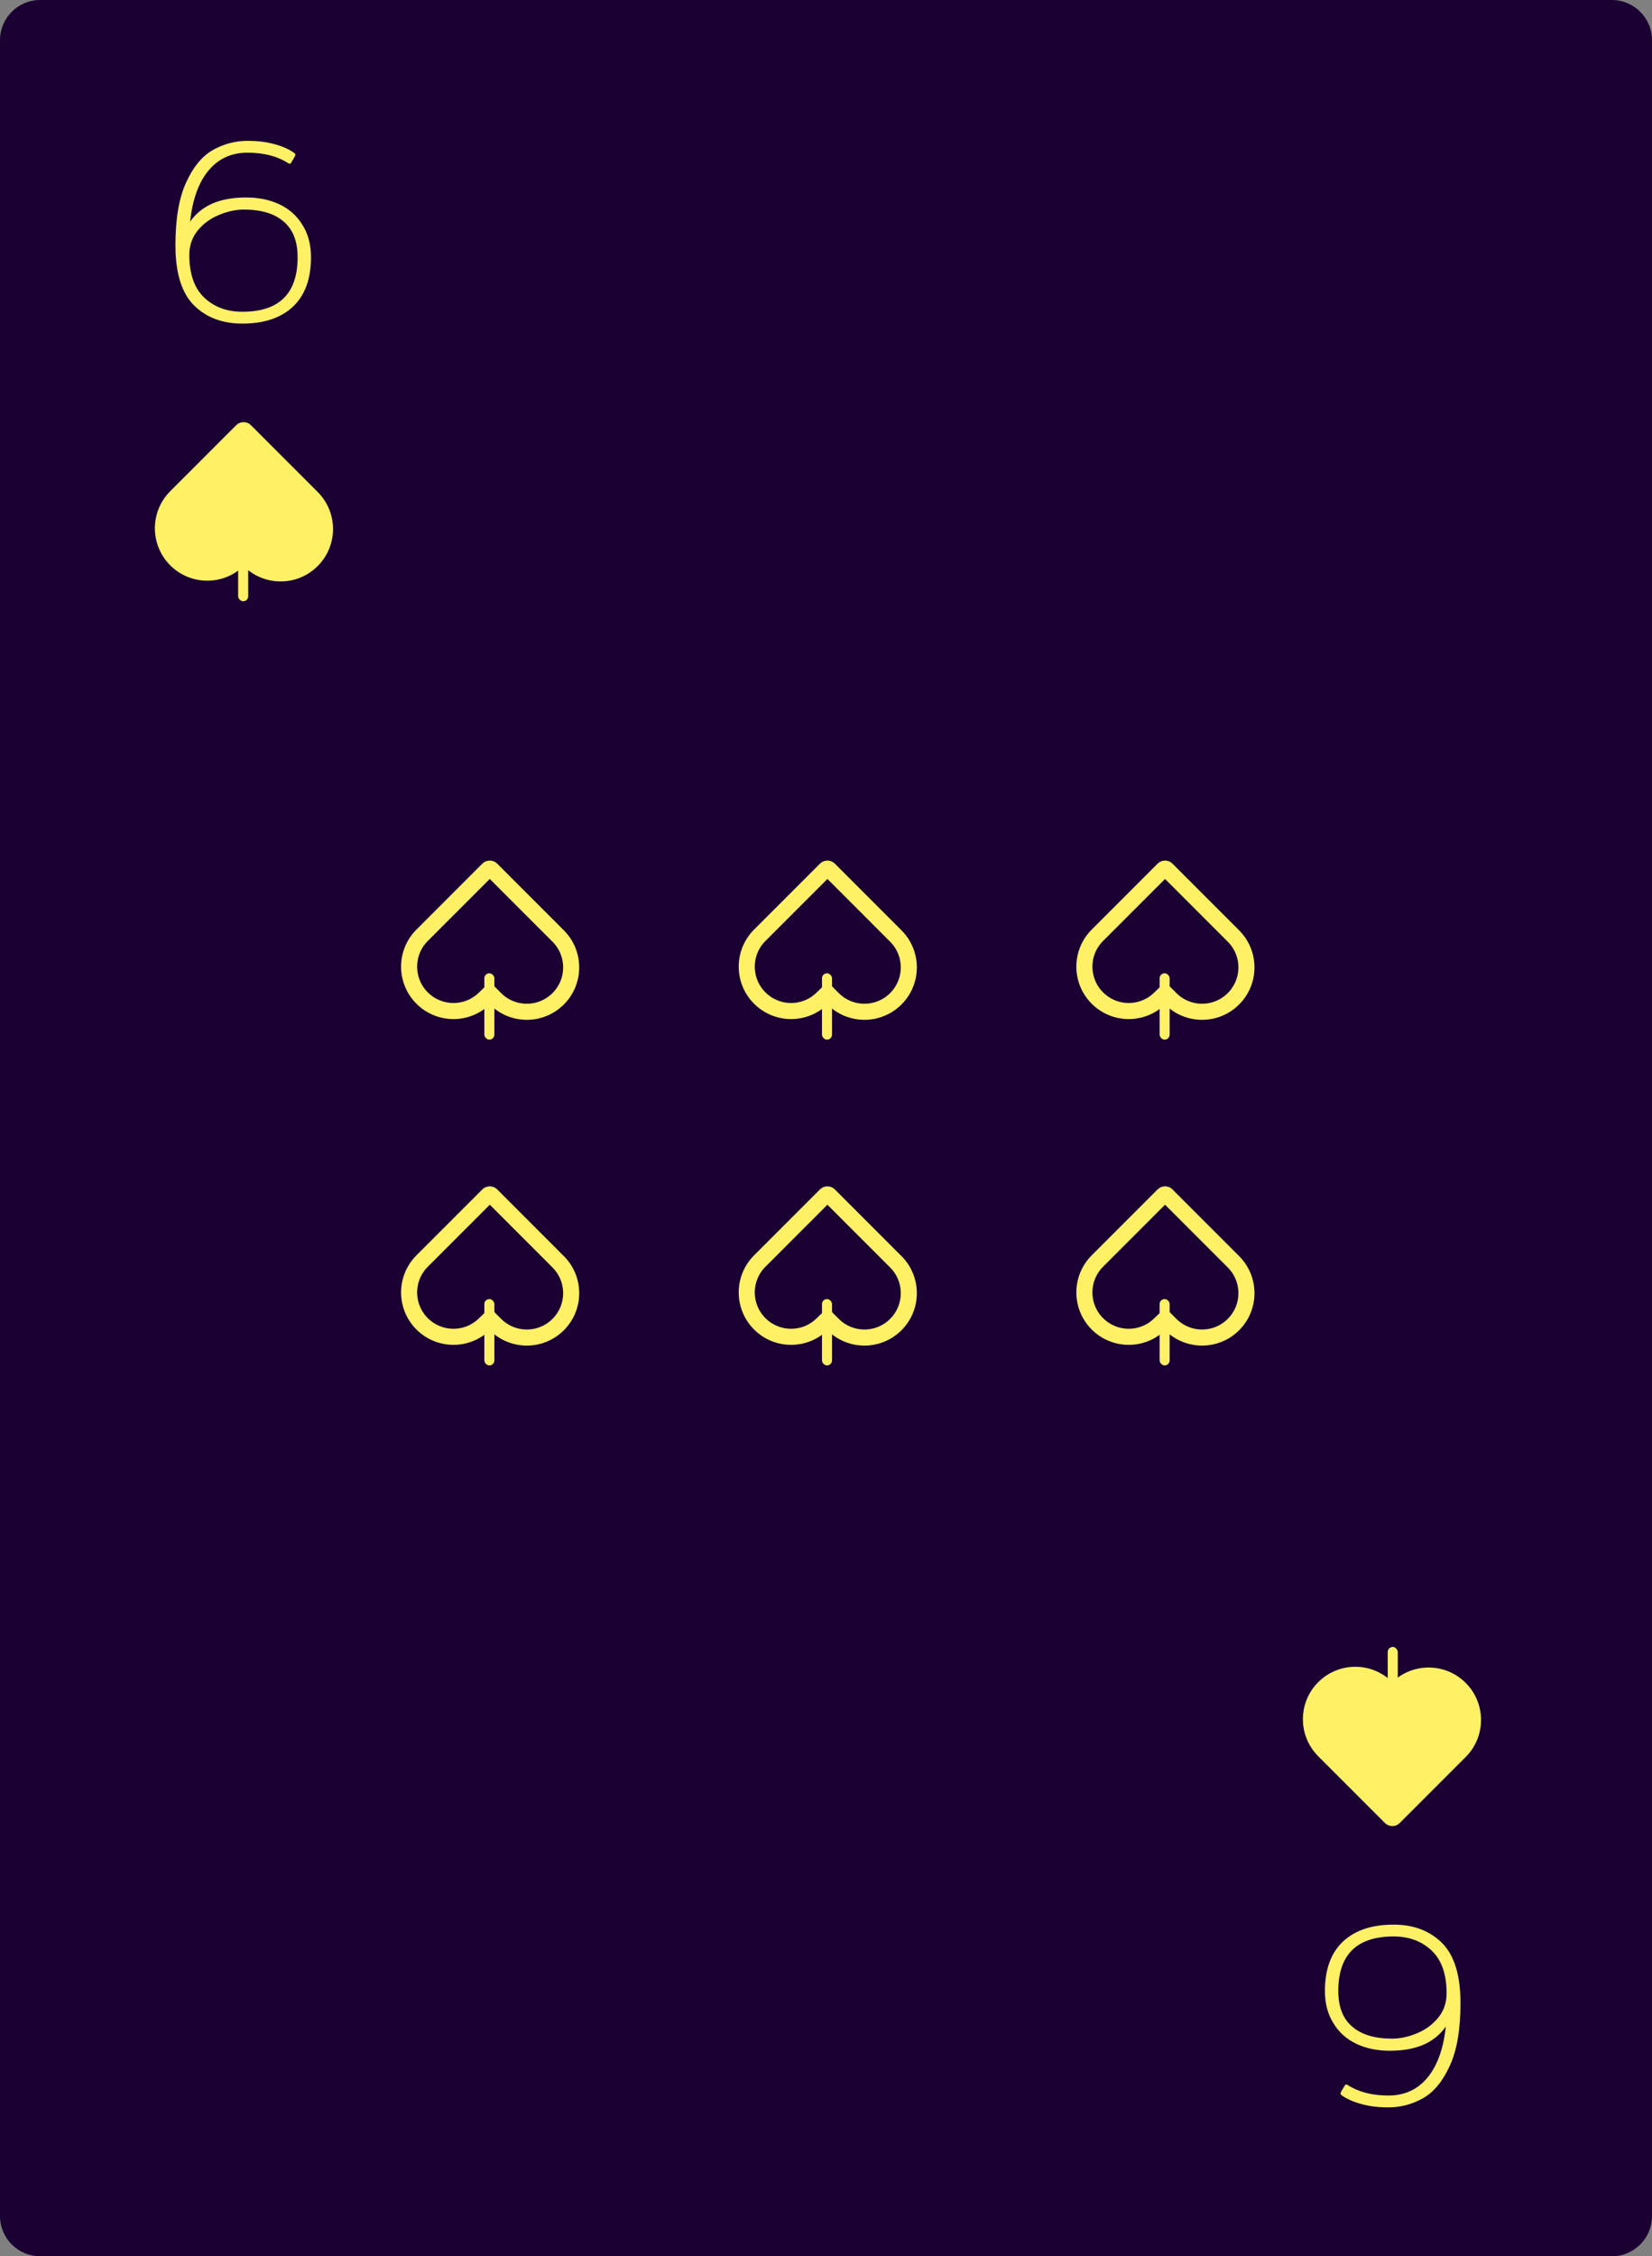 <svg width="822" height="1122" viewBox="0 0 822 1122" fill="none" xmlns="http://www.w3.org/2000/svg">
<rect x="0" y="0" width="822" height="1122" fill="#808080" stroke="none"/>
<path d="M0 20C0 8.954 8.954 0 20 0H802C813.046 0 822 8.954 822 20V1102C822 1113.05 813.046 1122 802 1122H20C8.954 1122 0 1113.05 0 1102V20Z" fill="#1A0033"/>
<path d="M120.57 160.92C110.586 160.92 102.522 157.848 96.378 151.704C90.319 145.56 87.29 135.619 87.29 121.88C87.29 108.909 89.039 98.584 92.538 90.904C96.037 83.139 100.474 77.72 105.85 74.648C111.226 71.576 117.029 70.04 123.258 70.04C128.037 70.04 132.346 70.552 136.186 71.576C140.111 72.6 143.397 74.008 146.042 75.8C146.554 76.141 146.853 76.44 146.938 76.696C147.023 76.952 146.938 77.336 146.682 77.848L145.018 80.664C144.762 81.176 144.463 81.432 144.122 81.432C143.951 81.432 143.653 81.304 143.226 81.048C137.85 77.635 131.151 75.928 123.13 75.928C115.109 75.928 108.623 78.915 103.674 84.888C98.81 90.776 95.781 99.224 94.586 110.232C97.487 106.136 101.242 103.107 105.85 101.144C110.458 99.181 116.005 98.2 122.49 98.2C128.719 98.2 134.266 99.352 139.13 101.656C143.994 103.96 147.791 107.373 150.522 111.896C153.338 116.333 154.746 121.667 154.746 127.896C154.746 138.733 151.717 146.968 145.658 152.6C139.685 158.147 131.322 160.92 120.57 160.92ZM120.57 155.032C138.917 155.032 148.09 145.987 148.09 127.896C148.09 119.96 145.743 114.029 141.05 110.104C136.442 106.179 129.871 104.216 121.338 104.216C117.327 104.216 113.189 105.112 108.922 106.904C104.741 108.611 101.242 111.171 98.426 114.584C95.61 117.997 94.202 122.051 94.202 126.744C94.202 136.216 96.677 143.299 101.626 147.992C106.575 152.685 112.89 155.032 120.57 155.032Z" fill="#FFF066"/>
<path d="M121.202 281.503C131.382 291.683 147.887 291.683 158.067 281.503C168.247 271.323 168.247 254.818 158.067 244.638L124.888 211.459C122.852 209.423 119.551 209.423 117.515 211.459L84.336 244.638L84.34 244.641C74.526 254.848 74.648 271.077 84.705 281.134C94.762 291.191 110.992 291.313 121.198 281.499L121.202 281.503Z" fill="#FFF066"/>
<rect x="118.5" y="266" width="5" height="33" rx="2.5" fill="#FFF066"/>
<path d="M693.43 957.08C703.414 957.08 711.478 960.152 717.622 966.296C723.681 972.44 726.71 982.381 726.71 996.12C726.71 1009.09 724.961 1019.42 721.462 1027.1C717.963 1034.86 713.526 1040.28 708.15 1043.35C702.774 1046.42 696.971 1047.96 690.742 1047.96C685.963 1047.96 681.654 1047.45 677.814 1046.42C673.889 1045.4 670.603 1043.99 667.958 1042.2C667.446 1041.86 667.147 1041.56 667.062 1041.3C666.977 1041.05 667.062 1040.66 667.318 1040.15L668.982 1037.34C669.238 1036.82 669.537 1036.57 669.878 1036.57C670.049 1036.57 670.347 1036.7 670.774 1036.95C676.15 1040.37 682.849 1042.07 690.87 1042.07C698.891 1042.07 705.377 1039.09 710.326 1033.11C715.19 1027.22 718.219 1018.78 719.414 1007.77C716.513 1011.86 712.758 1014.89 708.15 1016.86C703.542 1018.82 697.995 1019.8 691.51 1019.8C685.281 1019.8 679.734 1018.65 674.87 1016.34C670.006 1014.04 666.209 1010.63 663.478 1006.1C660.662 1001.67 659.254 996.333 659.254 990.104C659.254 979.267 662.283 971.032 668.342 965.4C674.315 959.853 682.678 957.08 693.43 957.08ZM693.43 962.968C675.083 962.968 665.91 972.013 665.91 990.104C665.91 998.04 668.257 1003.97 672.95 1007.9C677.558 1011.82 684.129 1013.78 692.662 1013.78C696.673 1013.78 700.811 1012.89 705.078 1011.1C709.259 1009.39 712.758 1006.83 715.574 1003.42C718.39 1000 719.798 995.949 719.798 991.256C719.798 981.784 717.323 974.701 712.374 970.008C707.425 965.315 701.11 962.968 693.43 962.968Z" fill="#FFF066"/>
<path d="M692.798 836.497C682.618 826.317 666.113 826.317 655.933 836.497C645.753 846.677 645.753 863.182 655.933 873.362L689.112 906.541C691.148 908.577 694.449 908.577 696.485 906.541L729.664 873.362L729.66 873.359C739.474 863.152 739.352 846.923 729.295 836.866C719.238 826.809 703.008 826.687 692.802 836.501L692.798 836.497Z" fill="#FFF066"/>
<rect x="695.5" y="852" width="5" height="33" rx="2.5" transform="rotate(-180 695.5 852)" fill="#FFF066"/>
<path d="M377.876 627.255L410.844 594.287C411.318 593.813 412.086 593.813 412.56 594.287L445.739 627.466C454.357 636.084 454.357 650.057 445.739 658.675C437.121 667.293 423.148 667.293 414.53 658.675L414.527 658.671L411.753 655.898L408.926 658.616C400.287 666.923 386.547 666.819 378.034 658.306C369.52 649.793 369.417 636.053 377.723 627.414L377.876 627.255Z" stroke="#FFF066" stroke-width="8"/>
<rect x="409" y="646" width="5" height="33" rx="2.5" fill="#FFF066"/>
<path d="M545.876 627.255L578.844 594.287C579.318 593.813 580.086 593.813 580.56 594.287L613.739 627.466C622.357 636.084 622.357 650.057 613.739 658.675C605.121 667.293 591.148 667.293 582.53 658.675L582.527 658.671L579.753 655.898L576.926 658.616C568.287 666.923 554.547 666.819 546.034 658.306C537.52 649.793 537.417 636.053 545.723 627.414L545.876 627.255Z" stroke="#FFF066" stroke-width="8"/>
<rect x="577" y="646" width="5" height="33" rx="2.5" fill="#FFF066"/>
<path d="M209.876 627.255L242.844 594.287C243.318 593.813 244.086 593.813 244.56 594.287L277.739 627.466C286.357 636.084 286.357 650.057 277.739 658.675C269.121 667.293 255.148 667.293 246.53 658.675L246.527 658.671L243.753 655.898L240.926 658.616C232.287 666.923 218.547 666.819 210.034 658.306C201.52 649.793 201.417 636.053 209.723 627.414L209.876 627.255Z" stroke="#FFF066" stroke-width="8"/>
<rect x="241" y="646" width="5" height="33" rx="2.5" fill="#FFF066"/>
<path d="M545.876 465.255L578.844 432.287C579.318 431.813 580.086 431.813 580.56 432.287L613.739 465.466C622.357 474.084 622.357 488.057 613.739 496.675C605.121 505.293 591.148 505.293 582.53 496.675L582.527 496.671L579.753 493.898L576.926 496.616C568.287 504.923 554.547 504.819 546.034 496.306C537.52 487.793 537.417 474.053 545.723 465.414L545.876 465.255Z" stroke="#FFF066" stroke-width="8"/>
<rect x="577" y="484" width="5" height="33" rx="2.5" fill="#FFF066"/>
<path d="M209.876 465.255L242.844 432.287C243.318 431.813 244.086 431.813 244.56 432.287L277.739 465.466C286.357 474.084 286.357 488.057 277.739 496.675C269.121 505.293 255.148 505.293 246.53 496.675L246.527 496.671L243.753 493.898L240.926 496.616C232.287 504.923 218.547 504.819 210.034 496.306C201.52 487.793 201.417 474.053 209.723 465.414L209.876 465.255Z" stroke="#FFF066" stroke-width="8"/>
<rect x="241" y="484" width="5" height="33" rx="2.5" fill="#FFF066"/>
<path d="M377.876 465.255L410.844 432.287C411.318 431.813 412.086 431.813 412.56 432.287L445.739 465.466C454.357 474.084 454.357 488.057 445.739 496.675C437.121 505.293 423.148 505.293 414.53 496.675L414.527 496.671L411.753 493.898L408.926 496.616C400.287 504.923 386.547 504.819 378.034 496.306C369.52 487.793 369.417 474.053 377.723 465.414L377.876 465.255Z" stroke="#FFF066" stroke-width="8"/>
<rect x="409" y="484" width="5" height="33" rx="2.5" fill="#FFF066"/>
</svg>
